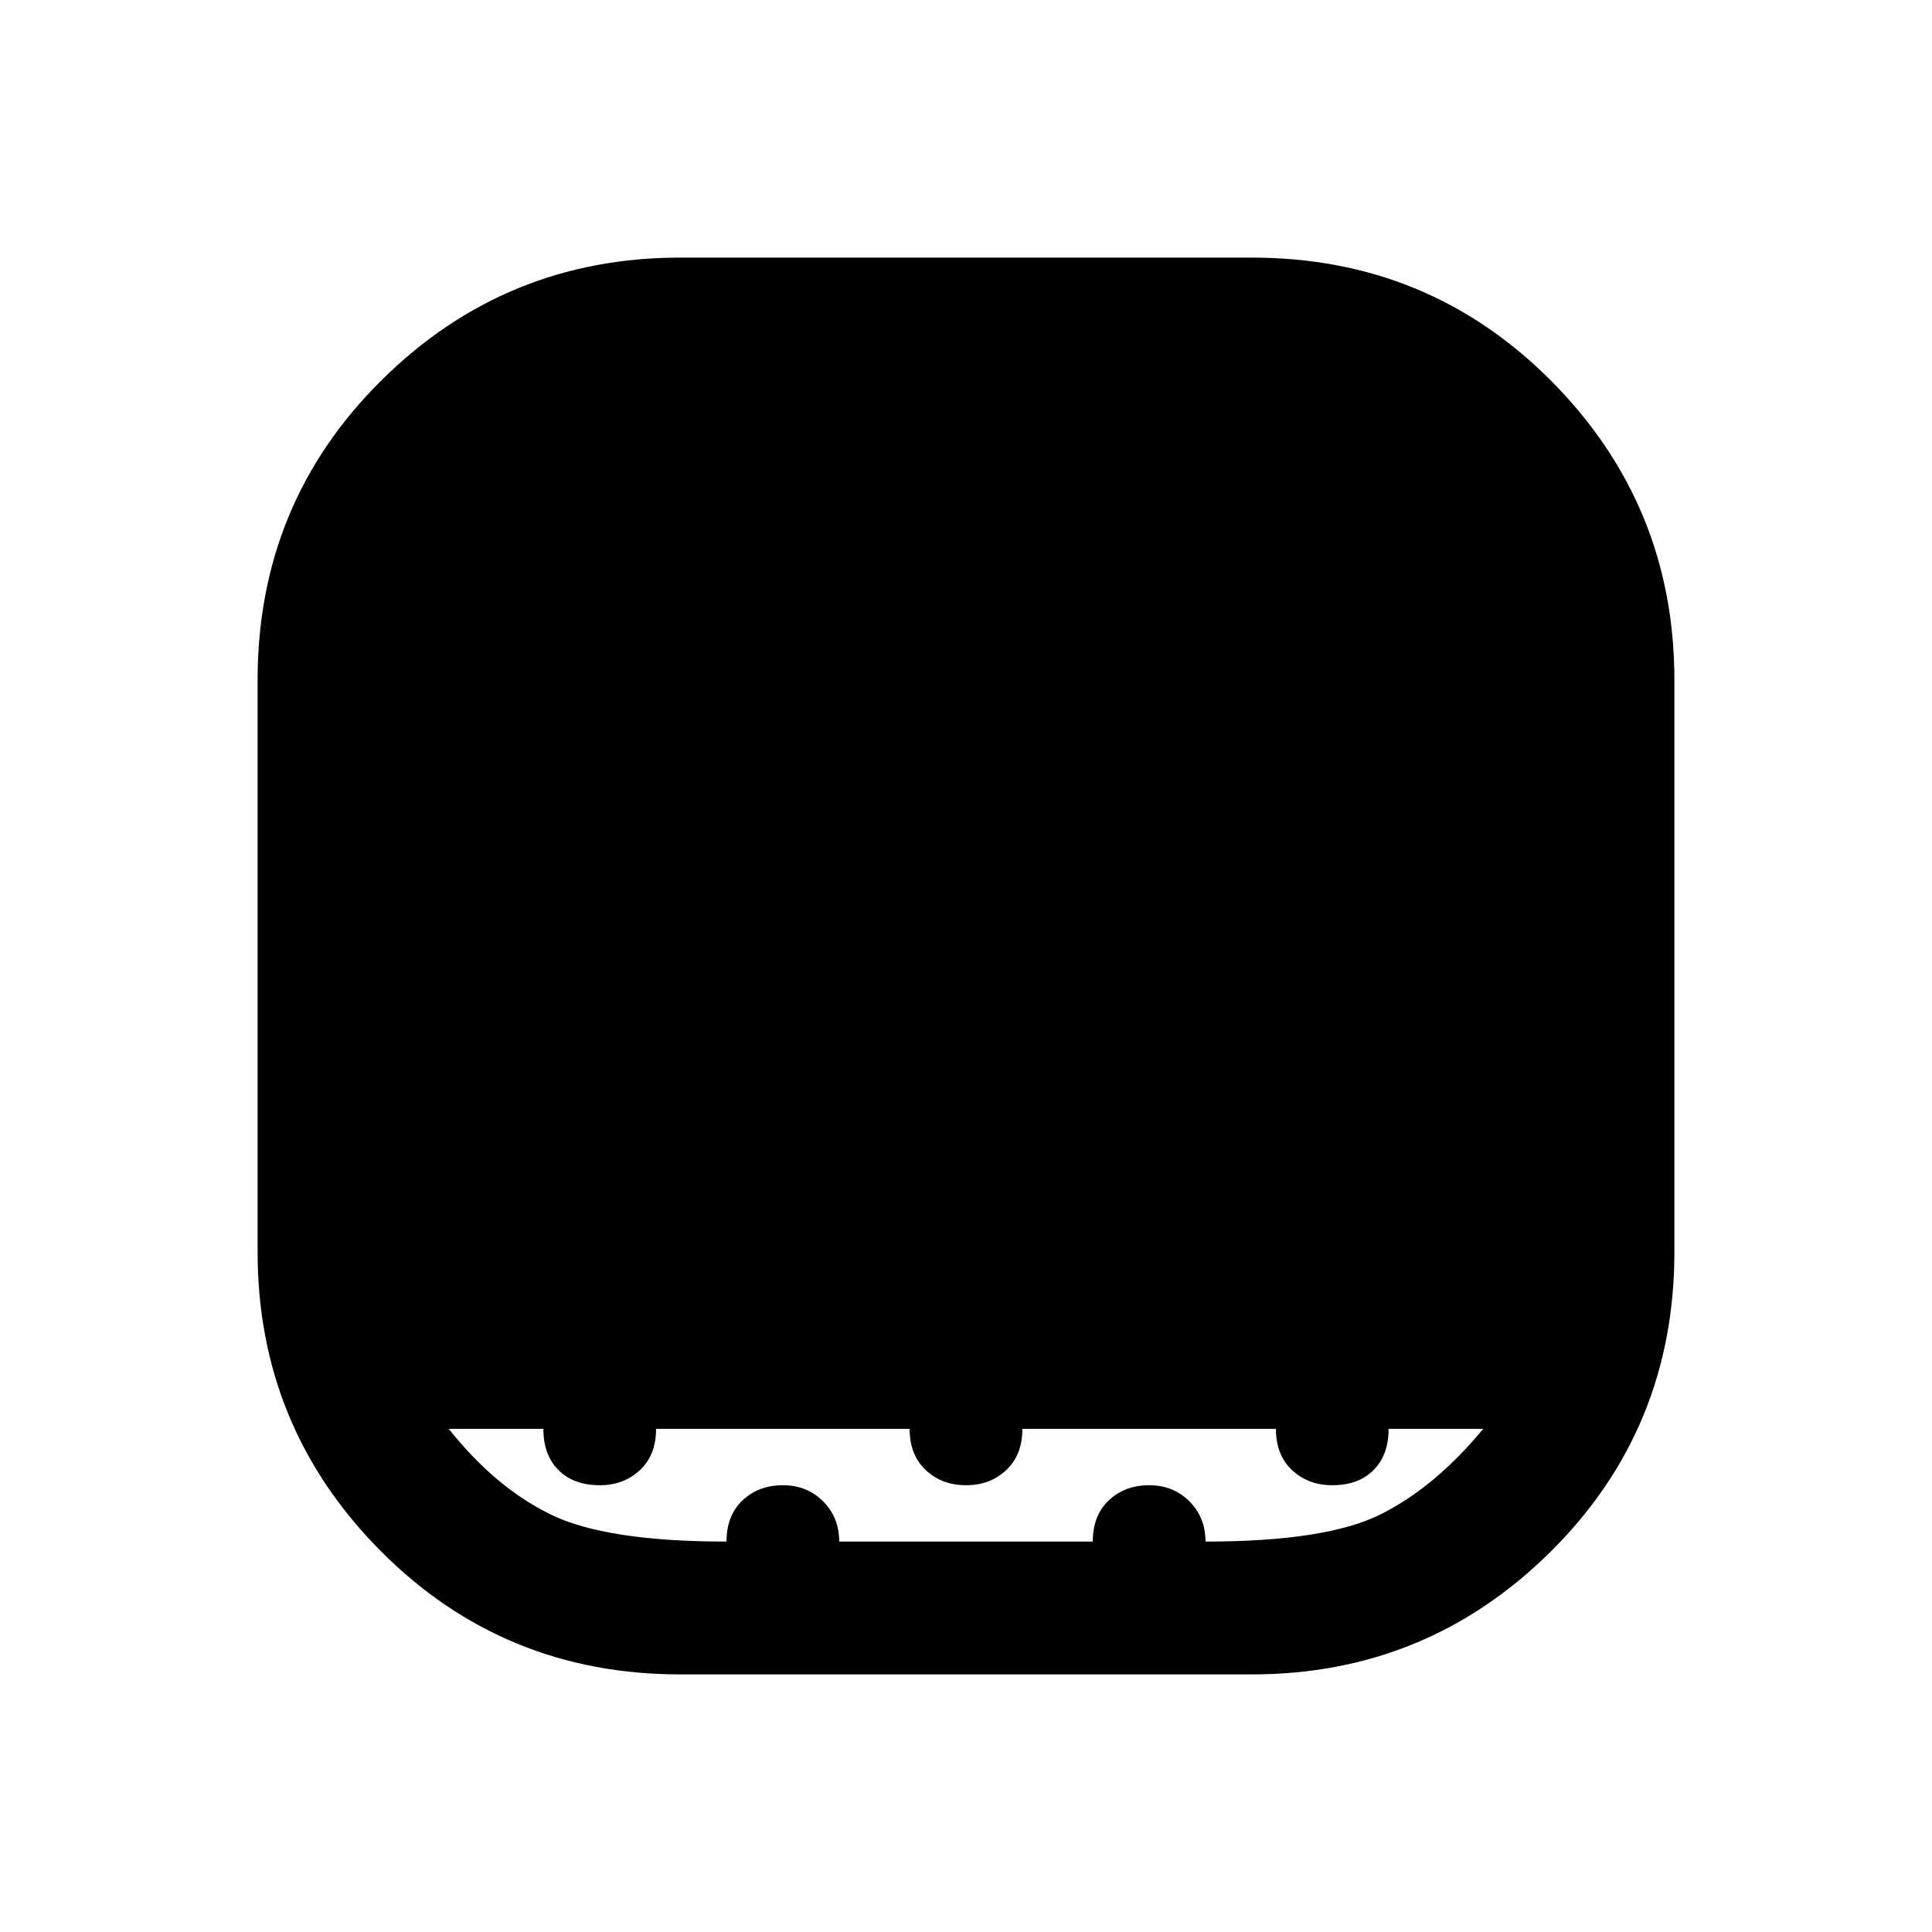 <svg xmlns="http://www.w3.org/2000/svg" height="24" width="24"><path d="M8.45 20.8Q6.25 20.8 4.725 19.263Q3.2 17.725 3.2 15.55V8.45Q3.2 6.25 4.738 4.725Q6.275 3.2 8.45 3.2H15.55Q17.75 3.2 19.275 4.737Q20.8 6.275 20.8 8.45V15.55Q20.8 17.75 19.263 19.275Q17.725 20.8 15.55 20.8ZM9.025 19.15Q9.025 18.825 9.225 18.637Q9.425 18.45 9.725 18.45Q10.025 18.45 10.225 18.65Q10.425 18.85 10.425 19.15H13.575Q13.575 18.825 13.775 18.637Q13.975 18.45 14.275 18.45Q14.575 18.45 14.775 18.65Q14.975 18.85 14.975 19.15Q16.475 19.15 17.15 18.812Q17.825 18.475 18.425 17.75H17.25Q17.25 18.075 17.062 18.262Q16.875 18.45 16.55 18.45Q16.25 18.45 16.05 18.262Q15.85 18.075 15.85 17.75H12.7Q12.7 18.075 12.5 18.262Q12.3 18.45 12 18.45Q11.7 18.45 11.5 18.262Q11.3 18.075 11.3 17.75H8.15Q8.15 18.075 7.95 18.262Q7.75 18.45 7.45 18.45Q7.125 18.45 6.938 18.262Q6.75 18.075 6.75 17.75H5.575Q6.15 18.475 6.838 18.812Q7.525 19.15 9.025 19.15Z"/></svg>